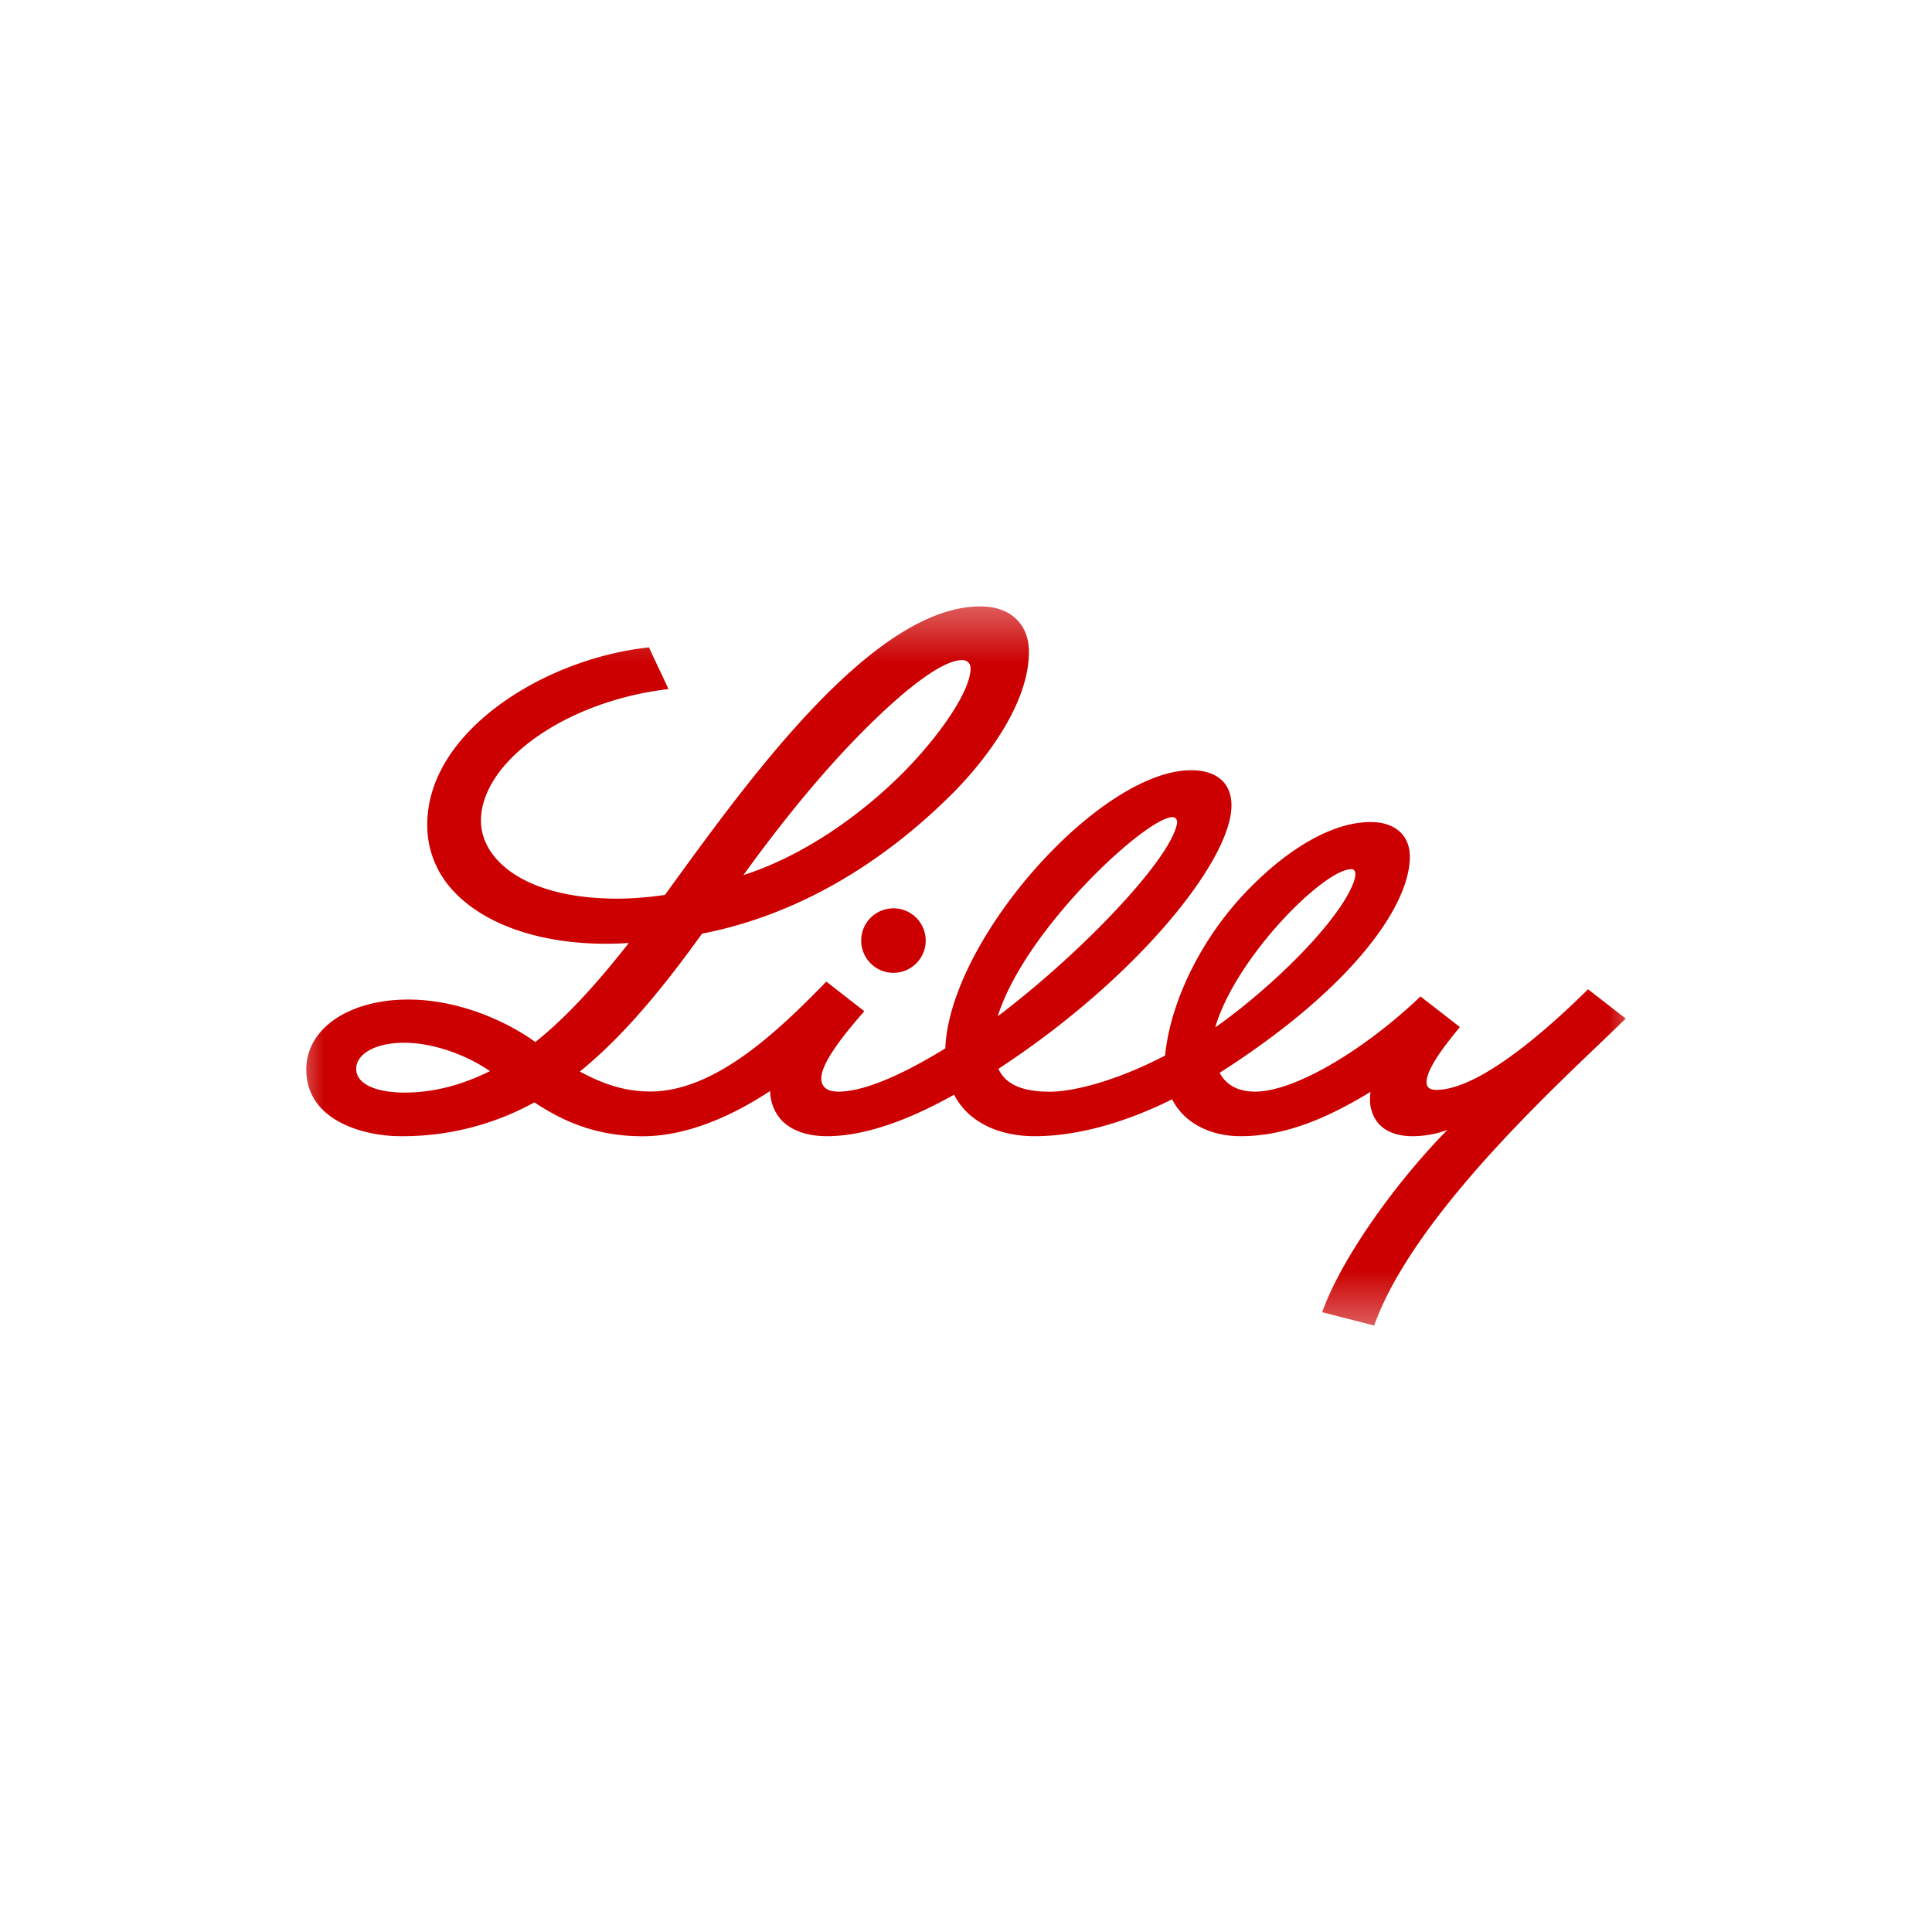 <svg width="40" height="40" fill="none" xmlns="http://www.w3.org/2000/svg"><mask id="a" mask-type="alpha" maskUnits="userSpaceOnUse" x="10" y="14" width="20" height="12"><path fill="#fff" d="M10 14.438h20v11.124H10z"/></mask><g mask="url(#a)" transform="matrix(1.4 0 0 1.4 -8 -8)"><path fill-rule="evenodd" clip-rule="evenodd" d="M18.928 19.147a.477.477 0 1 1-.478.478c0-.264.212-.478.478-.478zm10.828 1.63c-.753.749-3.099 2.807-3.72 4.54l-.768-.197c.25-.719 1.008-1.835 1.85-2.696-.179.068-.366.093-.516.093-.227 0-.405-.07-.511-.198a.548.548 0 0 1-.116-.359c0-.031.002-.062.008-.099-.743.453-1.338.656-1.921.656-.455 0-.838-.198-1.014-.546-.735.367-1.44.546-2.03.546-.548 0-.992-.218-1.194-.614-.744.418-1.376.614-1.878.614-.292 0-.52-.08-.67-.232a.65.65 0 0 1-.172-.437c-.476.314-1.173.67-1.887.67-.73 0-1.221-.252-1.6-.501a4.04 4.04 0 0 1-1.978.5c-.533 0-1.395-.221-1.395-.986 0-.617.645-1.035 1.507-1.035.731 0 1.437.308 1.88.628.42-.333.862-.802 1.382-1.464a5.33 5.33 0 0 1-.337.011c-.997 0-1.827-.295-2.282-.808a1.41 1.41 0 0 1-.361-.955c0-1.386 1.75-2.46 3.28-2.62.102.23.193.408.287.617-1.514.175-2.773 1.072-2.773 1.946 0 .575.647 1.153 2.018 1.153.234 0 .47-.022.703-.055 1.212-1.672 3.067-4.267 4.665-4.267.47 0 .718.288.718.67 0 .793-.68 1.643-1.121 2.087-.697.698-1.956 1.739-3.714 2.083-.683.952-1.244 1.582-1.807 2.039.341.183.66.295 1.041.295.946 0 1.864-.865 2.58-1.6l.026-.024.56.436-.026.031c-.317.363-.61.748-.61.962 0 .164.139.197.256.197.363 0 .922-.235 1.578-.64v-.006c.073-1.622 2.29-4.107 3.635-4.107.379 0 .597.189.597.52 0 .816-1.404 2.561-3.446 3.895v.002c.105.227.349.337.761.337.323 0 .953-.143 1.703-.535.086-.841.562-1.745 1.167-2.388.607-.645 1.287-1.065 1.875-1.065.363 0 .578.2.578.513 0 .71-.825 1.925-2.812 3.195.088.17.258.279.524.279.592 0 1.633-.63 2.445-1.408l.583.453c-.25.302-.5.634-.493.824.002.063.044.105.143.105.598 0 1.54-.79 2.245-1.488zm-13.05-2.12c.877-.282 1.709-.868 2.33-1.482.572-.569 1.032-1.243 1.032-1.577 0-.077-.055-.122-.125-.122-.264 0-.768.353-1.446 1.032-.528.527-1.142 1.25-1.79 2.15zm-3.746 2.898c-.322-.225-.82-.42-1.268-.42-.432 0-.71.169-.71.385 0 .246.338.352.714.352.454 0 .869-.123 1.264-.317zm7.51-.812c1.222-.924 2.507-2.269 2.644-2.82.004-.019.01-.037.008-.054-.002-.036-.022-.07-.068-.07-.387 0-2.18 1.654-2.584 2.944zm3.242.147c.113-.08.236-.174.35-.264.878-.702 1.549-1.472 1.682-1.899a.352.352 0 0 0 .015-.084c0-.044-.02-.075-.06-.075-.404 0-1.698 1.288-2.011 2.331v.004z" fill="#c00"/></g></svg>